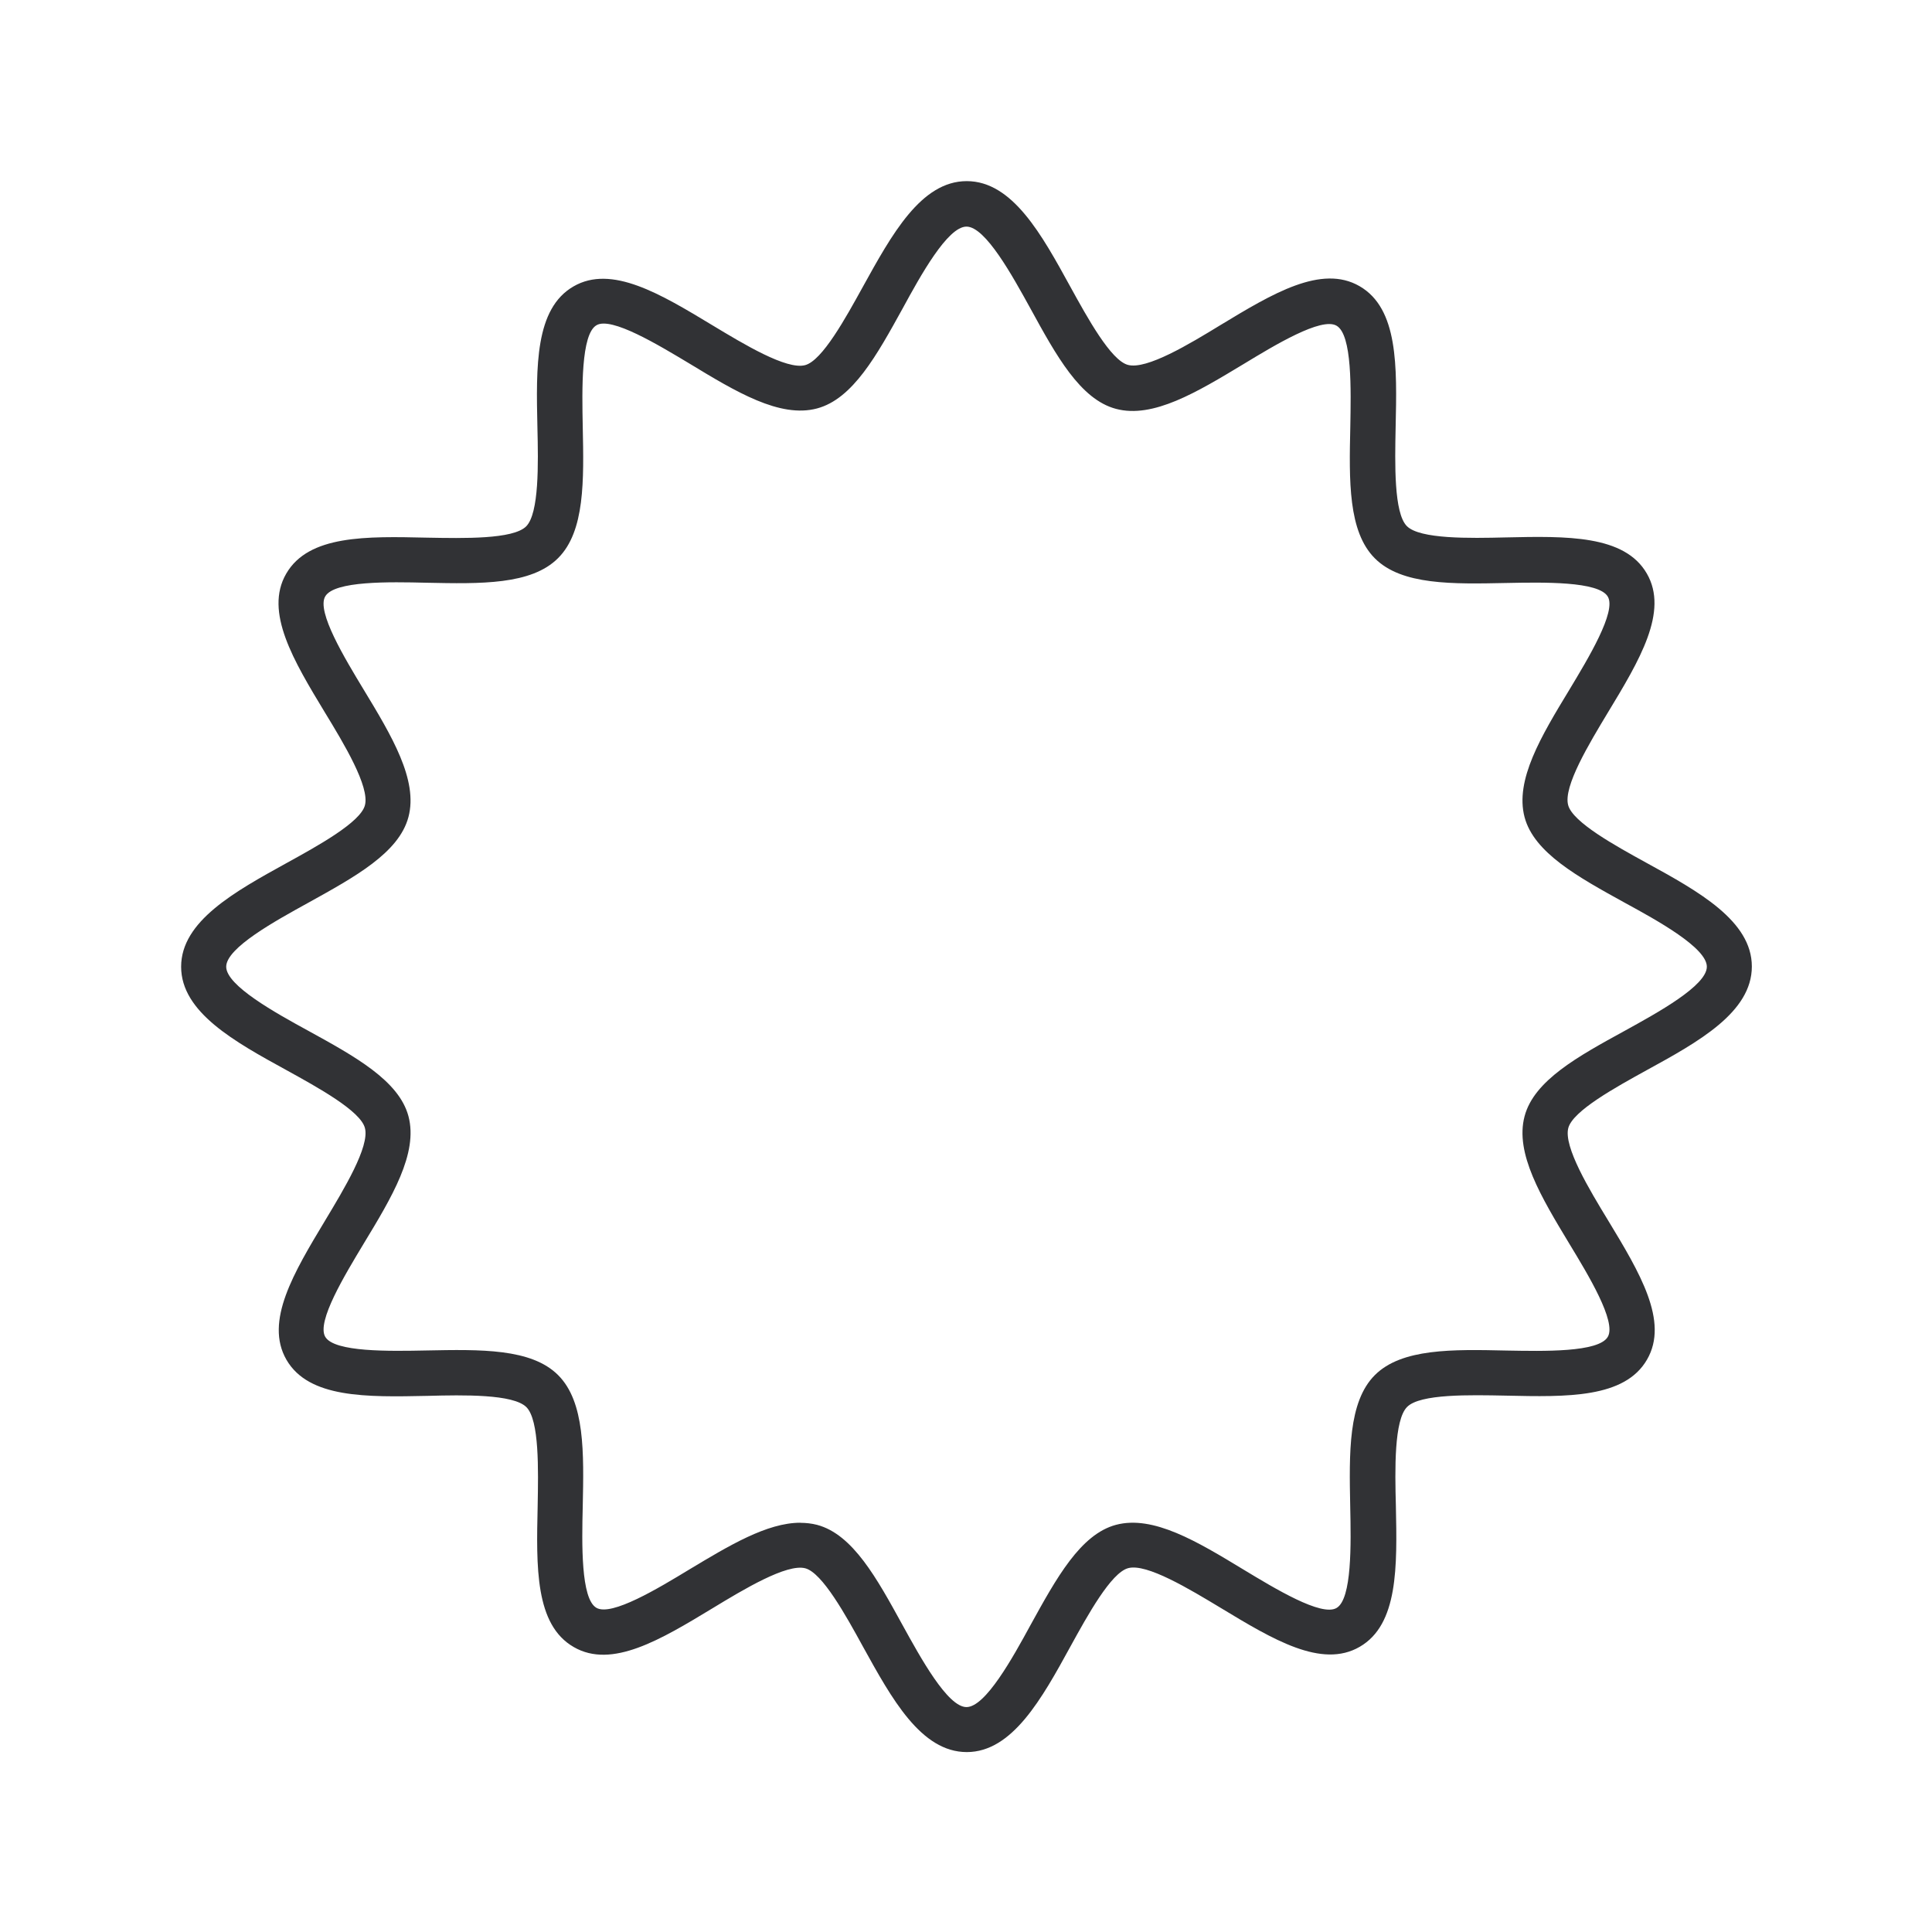<svg width="24" height="24" viewBox="0 0 24 24" xmlns="http://www.w3.org/2000/svg"><path d="M12.01 21.765c-.57 0-.934-.666-1.29-1.31-.212-.387-.504-.916-.716-.973-.23-.061-.765.261-1.152.496-.644.39-1.252.757-1.725.482-.482-.277-.465-.994-.448-1.753.008-.449.022-1.065-.14-1.227-.163-.163-.78-.152-1.227-.14-.76.016-1.477.03-1.754-.449-.274-.476.093-1.084.48-1.728.234-.39.557-.921.495-1.151-.056-.213-.586-.504-.972-.717-.644-.353-1.311-.72-1.311-1.286 0-.566.667-.933 1.31-1.288.387-.213.917-.505.973-.717.062-.23-.26-.765-.496-1.152-.39-.644-.756-1.252-.482-1.725.278-.482.995-.465 1.754-.448.448.008 1.064.022 1.227-.14.162-.163.151-.78.14-1.227-.017-.76-.031-1.477.448-1.754.473-.274 1.081.093 1.725.482.39.235.922.557 1.152.496.213-.056.504-.586.717-.972.358-.647.722-1.314 1.291-1.314s.933.667 1.286 1.31c.213.387.504.917.717.973.232.062.765-.26 1.151-.496.644-.39 1.252-.756 1.726-.482.481.278.465.995.448 1.754-.009.448-.023 1.064.14 1.227.162.162.779.151 1.227.14.759-.017 1.476-.031 1.753.448.275.473-.092 1.081-.482 1.725-.235.39-.557.922-.495 1.152.056.213.585.504.972.717.644.353 1.31.72 1.31 1.288 0 .569-.663.936-1.308 1.289-.386.213-.915.504-.972.717-.061.232.261.765.496 1.151.39.644.757 1.252.482 1.726-.277.481-.994.465-1.753.448-.449-.009-1.065-.023-1.227.14-.163.162-.152.779-.14 1.227.016.759.03 1.476-.449 1.753-.473.275-1.08-.092-1.725-.482-.39-.235-.922-.557-1.151-.495-.213.056-.504.585-.717.972-.356.65-.723 1.313-1.289 1.313zm-2.068-2.848c.07 0 .14.008.207.025.446.118.745.667 1.062 1.244.224.406.56 1.02.795 1.02.236 0 .575-.614.796-1.02.32-.58.619-1.126 1.061-1.244.463-.123 1.009.207 1.586.557.386.233.966.586 1.154.476.193-.112.18-.8.17-1.257-.013-.67-.027-1.303.306-1.636.333-.333.967-.32 1.636-.305.457.008 1.146.025 1.258-.171.109-.188-.244-.77-.477-1.154-.35-.58-.68-1.126-.557-1.586.118-.445.667-.745 1.244-1.061.406-.224 1.02-.56 1.02-.796 0-.235-.614-.574-1.02-.795-.58-.32-1.126-.62-1.244-1.062-.123-.462.207-1.008.557-1.585.233-.387.586-.97.477-1.155-.112-.193-.801-.179-1.258-.17-.67.014-1.303.028-1.636-.306-.333-.333-.32-.963-.305-1.636.008-.456.025-1.142-.171-1.254-.188-.11-.77.243-1.154.476-.58.35-1.126.68-1.586.557-.445-.118-.745-.667-1.061-1.244-.224-.406-.56-1.02-.796-1.02-.235 0-.571.609-.792 1.015-.32.58-.62 1.126-1.065 1.244-.462.123-1.008-.208-1.585-.558-.387-.232-.97-.585-1.154-.476-.194.112-.18.801-.171 1.258.014.67.028 1.302-.306 1.635-.333.334-.963.32-1.635.306-.457-.011-1.146-.025-1.258.17-.11.188.244.771.476 1.155.35.577.68 1.126.558 1.585-.118.446-.667.745-1.244 1.065-.406.224-1.02.56-1.02.795s.614.574 1.02.796c.58.319 1.126.619 1.244 1.061.123.462-.208 1.009-.558 1.586-.232.386-.585.966-.476 1.154.112.193.801.179 1.258.17.67-.013 1.302-.027 1.635.306.334.333.32.964.306 1.633-.011.457-.025 1.146.17 1.258.188.109.771-.244 1.155-.477.493-.296.963-.58 1.378-.58z" fill="#313235" fill-rule="nonzero"/></svg>